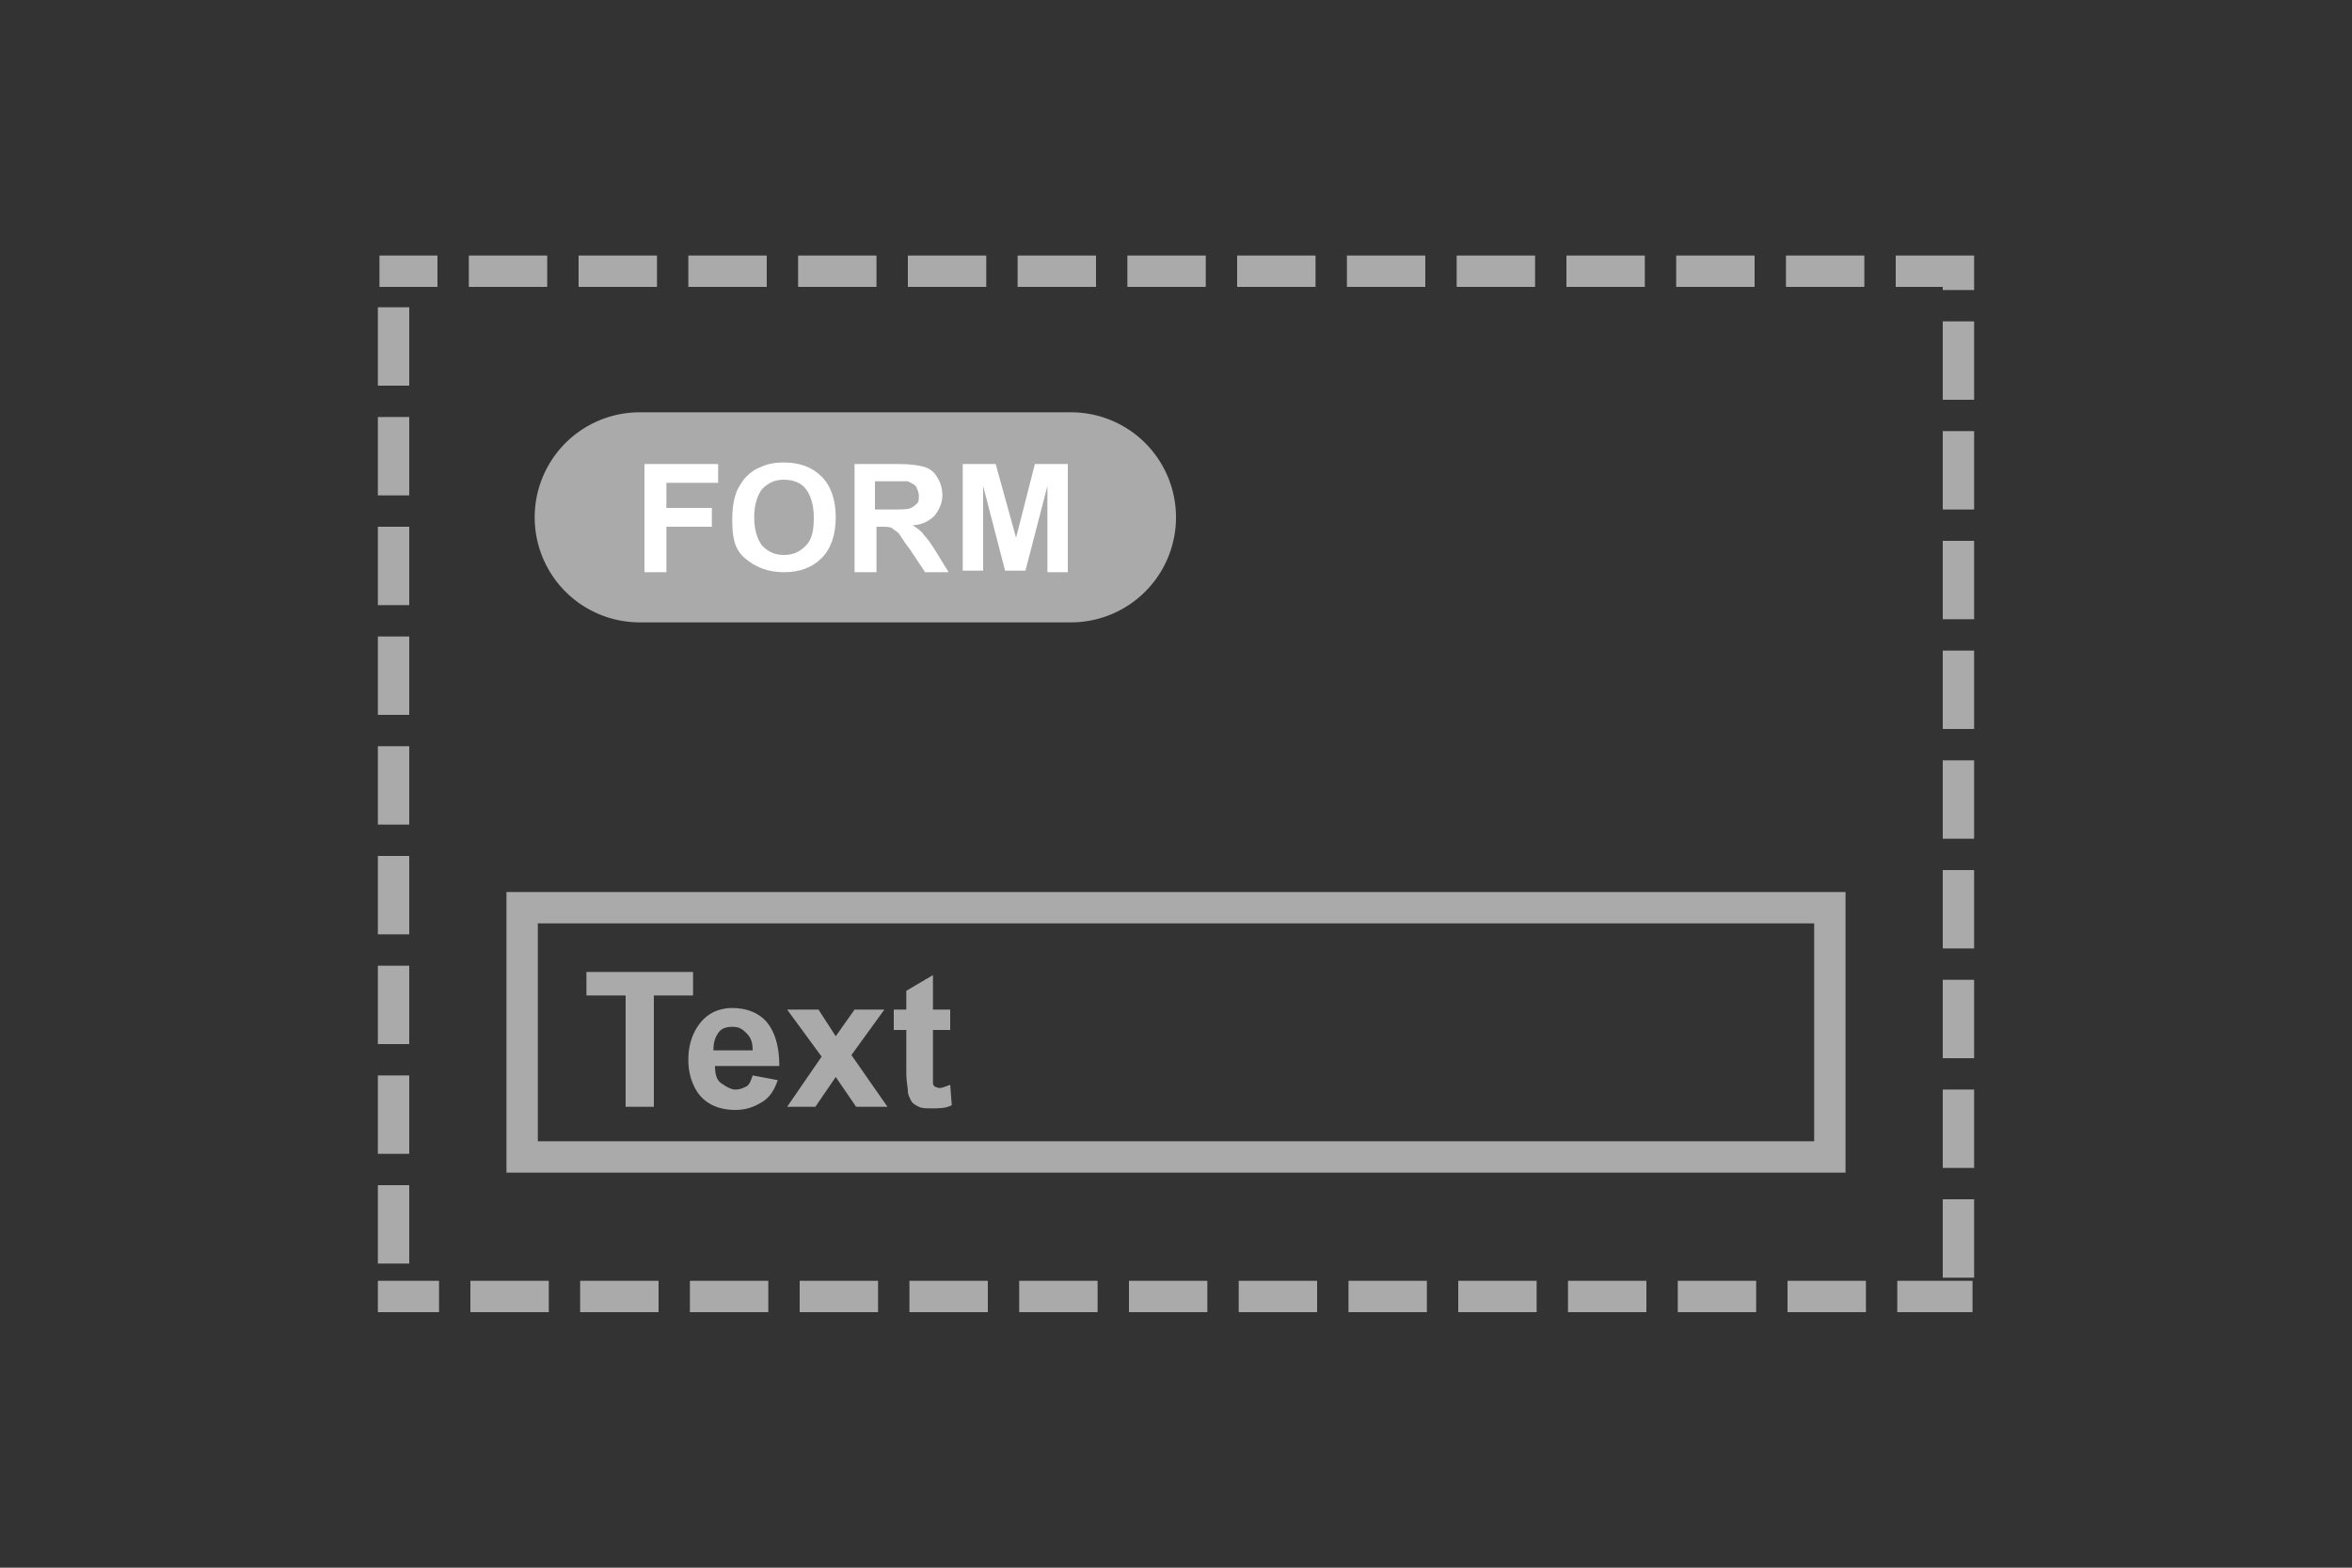 <svg version="1.1" id="Ebene_1" xmlns="http://www.w3.org/2000/svg" x="0" y="0" viewBox="0 0 150 100" style="enable-background:new 0 0 150 100" xml:space="preserve"><rect x="0" y="0" width="150" height="100" fill="#333333" stroke="none"/><style>.st0{fill:#aaa}.st1{fill:#fff}</style><path class="st0" d="M115.7 58.9v13.9H34.3V58.9h81.4m2-2H32.3v17.9h85.4V56.9z"/><path class="st0" d="M39.9 70.6v-7.1h-2.5V62h6.8v1.5h-2.5v7.1h-1.8zM48 68.6l1.6.3c-.2.6-.5 1.1-1 1.4s-1 .5-1.7.5c-1.1 0-1.9-.4-2.4-1.1-.4-.6-.6-1.3-.6-2.1 0-1 .3-1.8.8-2.4s1.2-.9 2-.9c.9 0 1.7.3 2.2.9s.8 1.5.8 2.8h-4.1c0 .5.1.9.4 1.1s.6.4.9.4c.3 0 .5-.1.7-.2s.3-.4.4-.7zm0-1.6c0-.5-.1-.8-.4-1.1s-.5-.4-.9-.4-.7.1-.9.4-.3.6-.3 1.1H48zM50.2 70.6l2.2-3.2-2.2-3h2l1.1 1.7 1.2-1.7h1.9l-2.1 2.9 2.3 3.3h-2l-1.3-1.9-1.3 1.9h-1.8zM60.6 64.4v1.3h-1.1v3.4c0 .1.1.2.1.2s.2.1.3.1c.2 0 .4-.1.7-.2l.1 1.3c-.4.2-.8.2-1.3.2-.3 0-.6 0-.8-.1s-.4-.2-.5-.4-.2-.4-.2-.6c0-.2-.1-.6-.1-1.2v-2.7H57v-1.3h.8v-1.2l1.7-1v2.2h1.1zM118.9 16.3h-5v2h5v-2zm-7 0h-5v2h5v-2zm-7 0h-5v2h5v-2zm-7 0h-5v2h5v-2zm-7 0h-5v2h5v-2zm-7 0h-5v2h5v-2zm-7 0h-5v2h5v-2zm-7 0h-5v2h5v-2zm-7 0h-5v2h5v-2zm-7 0h-5v2h5v-2zm-7 0h-5v2h5v-2zm-7 0h-5v2h5v-2zm-7 0h-5v2h5v-2zm-7 0h-3.7v2h3.7v-2zm-1.8 3.3h-2v5h2v-5zm0 7h-2v5h2v-5zm0 7h-2v5h2v-5zm0 7h-2v5h2v-5zm0 7h-2v5h2v-5zm0 7h-2v5h2v-5zm0 7h-2v5h2v-5zm0 7h-2v5h2v-5zm0 7h-2v5h2v-5zm1.9 6.1h-3.9v.9-.9 2H28v-2zm7 0h-5v2h5v-2zm7 0h-5v2h5v-2zm7 0h-5v2h5v-2zm7 0h-5v2h5v-2zm7 0h-5v2h5v-2zm7 0h-5v2h5v-2zm7 0h-5v2h5v-2zm7 0h-5v2h5v-2zm7 0h-5v2h5v-2zm7 0h-5v2h5v-2zm7 0h-5v2h5v-2zm7 0h-5v2h5v-2zm7 0h-5v2h5v-2zm6.9 0H121v2h4.8v-2h.1zm0-5.2h-2v5h2v-5zm0-7h-2v5h2v-5zm0-7h-2v5h2v-5zm0-7h-2v5h2v-5zm0-7h-2v5h2v-5zm0-7h-2v5h2v-5zm0-7h-2v5h2v-5zm0-7h-2v5h2v-5zm0-7h-2v5h2v-5zm0-4.2h-5v2h3v.2h2v-2.2zM68.3 39.7H40.8a6.7 6.7 0 0 1 0-13.4h27.5a6.7 6.7 0 0 1 0 13.4z"/><path class="st1" d="M41.1 36.5v-6.9h4.7v1.2h-3.3v1.6h2.9v1.2h-2.9v2.9h-1.4zM46.7 33.1c0-.7.1-1.3.3-1.8.2-.4.4-.7.6-.9.3-.3.6-.5.9-.6.4-.2.9-.3 1.5-.3 1 0 1.8.3 2.4.9s.9 1.5.9 2.6-.3 2-.9 2.6c-.6.6-1.4.9-2.4.9s-1.8-.3-2.5-.9-.8-1.4-.8-2.5zm1.4-.1c0 .8.2 1.4.5 1.8.4.4.8.6 1.4.6.6 0 1-.2 1.4-.6.4-.4.5-1 .5-1.8s-.2-1.4-.5-1.8c-.3-.4-.8-.6-1.4-.6-.6 0-1 .2-1.4.6-.3.4-.5 1-.5 1.8zM54.5 36.5v-6.9h2.9c.7 0 1.3.1 1.6.2.3.1.6.3.8.7.2.3.3.7.3 1.1 0 .5-.2.9-.5 1.3-.3.3-.8.6-1.4.6.3.2.6.4.7.6.2.2.5.6.8 1.1l.8 1.3H59L58 35c-.4-.5-.6-.9-.7-1-.1-.1-.3-.2-.4-.3-.1-.1-.4-.1-.7-.1h-.3v2.9h-1.4zm1.3-4h1c.7 0 1.1 0 1.3-.1.2-.1.3-.2.4-.3.1-.1.1-.3.1-.5s-.1-.4-.2-.6c-.1-.1-.3-.2-.5-.3h-2.1v1.8zM61.4 36.5v-6.9h2.1l1.3 4.7 1.2-4.7h2.1v6.9h-1.3V31l-1.4 5.4h-1.3L62.7 31v5.4h-1.3z"/></svg>